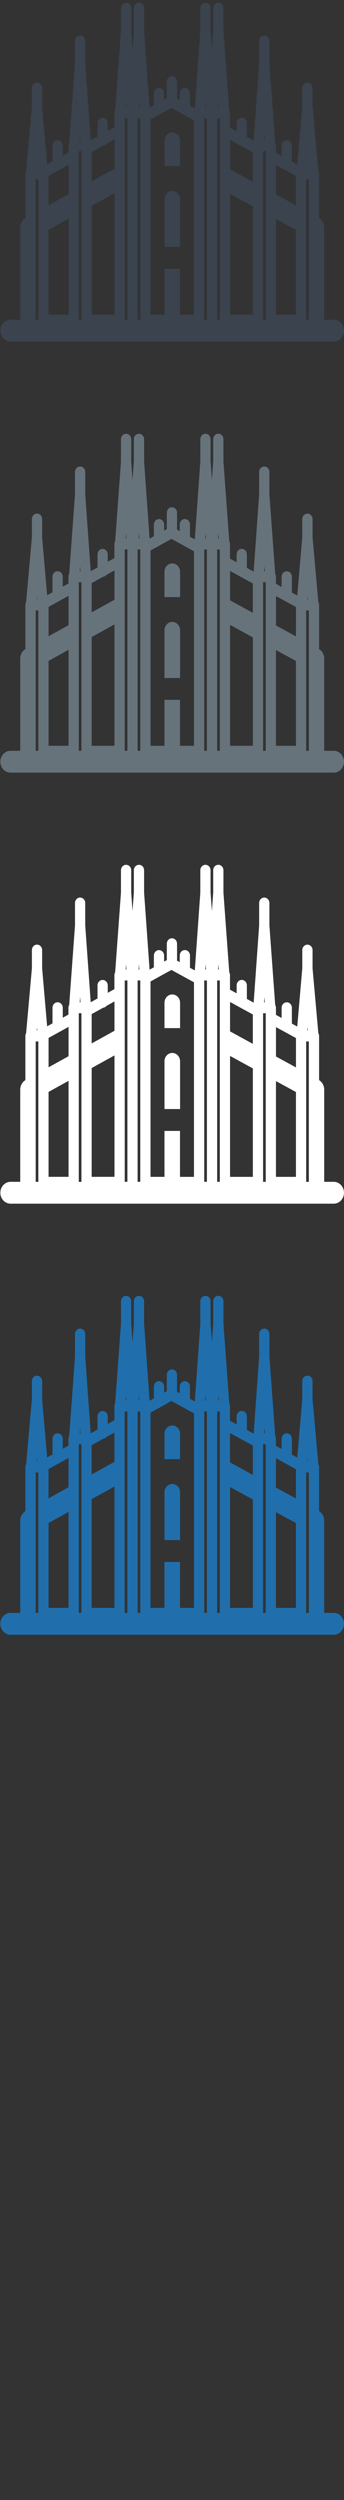 <svg width="32" height="232" viewBox="0 0 32 232" xmlns="http://www.w3.org/2000/svg"><rect x="0" y="0" width="32" height="232" fill="#333333" stroke="none"/><desc>Created with Sketch.</desc><g fill="none"><path d="M31.055 149.674h-.897v-8.56c0-.364-.183-.696-.476-.877v-4.098c0-.1-.027-.19-.07-.27l-.537-6.01v-1.692c0-.28-.213-.508-.476-.508s-.48.227-.48.508v1.695l-.468 5.396-.5-.273v-1.468c0-.28-.213-.51-.476-.51s-.477.23-.477.51v.947l-.53-.29v-.66c0-.093-.027-.18-.068-.255l-.54-7.39V123.8c0-.28-.214-.508-.477-.508s-.476.226-.476.506v2.075l-.51 7.176-.633-.35v-1.257c0-.28-.213-.507-.476-.507s-.475.227-.475.507v.738l-.62-.337v-1.365c0-.095-.026-.18-.068-.256l-.54-7.39v-2.076c0-.28-.214-.508-.477-.508s-.474.226-.474.506v2.075l-.122 1.723-.126-1.722v-2.073c0-.28-.214-.507-.477-.507s-.474.227-.474.507v2.074l-.513 7.228-.45-.247v-1.135c0-.28-.212-.507-.475-.507s-.476.227-.476.507v.616l-.252-.137v-1.57c0-.28-.213-.507-.476-.507s-.475.227-.475.507v1.515l-.253.14v-.563c0-.28-.213-.507-.476-.507s-.475.227-.475.507v1.09l-.4.22-.51-7.153v-2.073c0-.28-.212-.508-.475-.508s-.477.226-.477.506v2.074l-.125 1.723-.122-1.722v-2.073c0-.28-.213-.506-.476-.506s-.476.227-.476.507v2.076l-.54 7.39c-.042.076-.07.163-.07.257v1.31l-.62.344v-.69c0-.28-.213-.508-.476-.508s-.476.225-.476.505v1.217l-.633.35-.51-7.14v-2.07c0-.28-.212-.508-.475-.508s-.476.227-.476.507v2.074l-.54 7.39c-.044.076-.07.162-.07.256v.633l-.53.294v-.928c0-.28-.214-.51-.477-.51s-.476.228-.476.508v1.453l-.5.277-.465-5.386v-1.693c0-.28-.214-.507-.476-.507-.263 0-.476.227-.476.508v1.694l-.537 6.01c-.044.08-.07.168-.07.266v4.097c-.293.18-.477.513-.477.876v8.56h-.9c-.524 0-.95.456-.95 1.017 0 .56.426 1.012.95 1.012h30.06c.528 0 .953-.455.953-1.015s-.43-1.016-.955-1.016zM16.75 138.45c-.02-.41-.336-.736-.725-.736-.39 0-.706.326-.724.736v4.47h1.45v-4.47zm0-5.43c-.02-.41-.336-.736-.725-.736-.39 0-.706.327-.724.737v2.388h1.45v-2.384zm-13.307 2.3l.027.312h-.054l.028-.312zm4.01-2.81l.035.503h-.074l.037-.502zm8.204-2.34l.29-.16.352.193 1.745.955v18.056h-1.3v-4.265H15.3v4.263h-1.298V131.09l1.657-.917zm7.863 3.974v2.727l-2.122-1.16v-2.724l2.123 1.16zm1.075-1.634l.037.503h-.072l.036-.502zm-17.267 2.26v-.742h.248v15.648h-.248V134.77zm11.67-3.094v-.687h.25v18.683h-.25v-18zm5.474 2.987v-.635h.248v15.648h-.248V134.66zm4.01 1.984h.247v13.03h-.25v-13.03zm-.952 12.566h-1.86v-8.887l1.86 1.014v7.873zm-4.01 0H21.4v-11.22l2.123 1.16v10.06zM13.05 131.04v18.636h-.25V130.99h.25v.05zm-2.4 18.173H8.527v-10.096l2.123-1.172v11.27zm-4.273 0h-1.86v-7.88l1.86-1.028v8.908zM3.32 139.71v-3.062h.246v13.03H3.32v-9.968zm25.26-4.077l.025-.312.028.315h-.055zm-1.05.7v2.728l-1.86-1.012v-2.727l1.86 1.015zm-7.083-4.436v17.78H20.2V130.99h.248v.908zm-.16-1.92l.035-.504.037.503h-.075zm-1.165-.504l.037.503h-.075l.036-.503zm-6.233.503l.033-.503.036.503h-.07zm-1.166-.503l.036.503h-.07l.036-.503zm-.125 1.795v-.278h.25v18.686h-.25v-18.408zm-.95 4.39l-2.124 1.173v-2.72l1.072-.59c.123-.014.233-.077.31-.173l.74-.41v2.724zm-4.274 2.362l-1.86 1.027v-2.723l1.86-1.026v2.723z" fill="#206FAC"/><path d="M31.055 109.674h-.897v-8.56c0-.364-.183-.696-.476-.877V96.14c0-.1-.027-.188-.07-.266l-.537-6.01V88.17c0-.28-.213-.507-.476-.507s-.48.227-.48.508v1.697l-.468 5.396-.5-.273v-1.47c0-.28-.213-.508-.476-.508s-.477.228-.477.508v.948l-.53-.29v-.66c0-.093-.027-.18-.068-.255l-.54-7.39V83.8c0-.28-.214-.508-.477-.508s-.476.226-.476.506v2.075l-.51 7.176-.633-.35v-1.257c0-.28-.213-.507-.476-.507s-.475.227-.475.507v.738l-.62-.337V90.48c0-.094-.026-.18-.068-.255l-.54-7.39V80.76c0-.28-.214-.508-.477-.508s-.474.226-.474.506v2.075l-.122 1.723-.126-1.722V80.76c0-.28-.214-.507-.477-.507s-.474.226-.474.506v2.072l-.513 7.226-.45-.248v-1.136c0-.28-.212-.507-.475-.507s-.476.226-.476.506v.616l-.252-.14v-1.57c0-.28-.213-.506-.476-.506s-.475.227-.475.507v1.52l-.253.14v-.563c0-.28-.213-.507-.476-.507s-.475.227-.475.507v1.09l-.4.22-.51-7.153V80.76c0-.28-.212-.507-.475-.507s-.477.226-.477.506v2.072l-.125 1.723-.122-1.722V80.76c0-.28-.213-.506-.476-.506s-.476.226-.476.506v2.075l-.54 7.39c-.042.076-.07.163-.07.257v1.31l-.62.345v-.69c0-.28-.213-.508-.476-.508s-.476.224-.476.504v1.217l-.633.35-.51-7.14V83.8c0-.28-.212-.508-.475-.508s-.476.227-.476.507v2.072l-.54 7.39c-.044.076-.07.162-.07.256v.633l-.53.295v-.928c0-.28-.214-.508-.477-.508s-.476.226-.476.506v1.453l-.5.275-.465-5.386v-1.69c0-.28-.214-.507-.476-.507-.263 0-.476.227-.476.508v1.695l-.537 6.01c-.044.08-.07.168-.07.266v4.098c-.293.18-.477.513-.477.876v8.56h-.9c-.524 0-.95.455-.95 1.016 0 .56.426 1.012.95 1.012h30.06c.528 0 .953-.454.953-1.014s-.43-1.016-.955-1.016zM16.75 98.45c-.02-.41-.336-.736-.725-.736-.39 0-.706.326-.724.736v4.47h1.45v-4.47zm0-5.43c-.02-.41-.336-.736-.725-.736-.39 0-.706.327-.724.737v2.388h1.45V93.02zm-13.307 2.3l.027.312h-.054l.028-.312zm4.01-2.81l.035.503h-.074l.037-.502zm8.204-2.34l.29-.16.352.193 1.745.955v18.056h-1.3v-4.265H15.3v4.263h-1.298v-18.13l1.657-.916zm7.863 3.974v2.727l-2.12-1.16v-2.725l2.123 1.16zm1.075-1.634l.037.503h-.072l.036-.502zM7.328 94.77v-.742h.248v15.648h-.248V94.77zm11.67-3.094v-.687h.25v18.683h-.25v-18zm5.474 2.987v-.635h.248v15.648h-.248V94.66zm4.01 1.984h.247v13.03h-.25v-13.03zm-.952 12.566h-1.86v-8.887l1.86 1.014v7.873zm-4.01 0H21.4V97.99l2.123 1.16v10.06zM13.05 91.036v18.637h-.25V90.987h.25v.05zm-2.4 18.174H8.527V99.114l2.123-1.172v11.27zm-4.273 0h-1.86v-7.88l1.86-1.028v8.908zM3.32 99.707v-3.062h.247v13.03H3.32v-9.968zm25.26-4.077l.026-.312.028.312h-.055zm-1.048.7v2.728l-1.86-1.015v-2.727l1.86 1.015zm-7.084-4.436v17.78H20.2V90.988h.248v.907zm-.16-1.92l.035-.504.037.503h-.072zm-1.165-.504l.037.503h-.072l.036-.503zm-6.233.503l.036-.503.036.503h-.072zm-1.163-.503l.036.503h-.072l.04-.503zm-.125 1.795v-.278h.25v18.686h-.25V91.265zm-.95 4.39L8.527 96.83v-2.722l1.072-.592c.122-.013.232-.076.31-.172l.74-.41v2.724zm-4.274 2.362l-1.86 1.027V96.32l1.86-1.026v2.723z" fill="#fff"/><path d="M31.055 69.674h-.897v-8.56c0-.364-.183-.696-.476-.877V56.14c0-.1-.027-.188-.07-.266l-.537-6.01V48.17c0-.28-.213-.507-.476-.507s-.48.227-.48.508v1.697l-.468 5.396-.5-.273v-1.47c0-.28-.213-.508-.476-.508s-.477.228-.477.508v.948l-.53-.29v-.66c0-.093-.027-.18-.068-.255l-.54-7.39V43.8c0-.28-.214-.508-.477-.508s-.476.226-.476.506v2.075l-.51 7.176-.633-.35v-1.257c0-.28-.213-.507-.476-.507s-.475.227-.475.507v.738l-.62-.337V50.48c0-.094-.026-.18-.068-.255l-.54-7.39V40.76c0-.28-.214-.508-.477-.508s-.474.226-.474.506v2.075l-.122 1.723-.126-1.722V40.76c0-.28-.214-.507-.477-.507s-.474.226-.474.506v2.072l-.513 7.226-.45-.248v-1.136c0-.28-.212-.507-.475-.507s-.476.226-.476.506v.616l-.252-.14v-1.57c0-.28-.213-.506-.476-.506s-.475.227-.475.507v1.52l-.253.14v-.563c0-.28-.213-.507-.476-.507s-.475.227-.475.507v1.09l-.4.22-.51-7.153V40.76c0-.28-.212-.507-.475-.507s-.477.226-.477.506v2.072l-.125 1.723-.122-1.722V40.76c0-.28-.213-.506-.476-.506s-.476.226-.476.506v2.075l-.54 7.39c-.042.076-.07.163-.07.257v1.31l-.62.345v-.69c0-.28-.213-.508-.476-.508s-.476.224-.476.504v1.217l-.633.35-.51-7.14V43.8c0-.28-.212-.508-.475-.508s-.476.227-.476.507v2.072l-.54 7.39c-.044.076-.07.162-.07.256v.633l-.53.295v-.928c0-.28-.214-.508-.477-.508s-.476.226-.476.506v1.453l-.5.275-.465-5.386v-1.69c0-.28-.214-.507-.476-.507-.263 0-.476.227-.476.508v1.695l-.537 6.01c-.044.08-.07.168-.07.266v4.098c-.293.18-.477.513-.477.876v8.56h-.9c-.524 0-.95.455-.95 1.016 0 .56.426 1.012.95 1.012h30.06c.528 0 .953-.454.953-1.014s-.43-1.016-.955-1.016zM16.75 58.45c-.02-.41-.336-.736-.725-.736-.39 0-.706.326-.724.736v4.47h1.45v-4.47zm0-5.43c-.02-.41-.336-.736-.725-.736-.39 0-.706.327-.724.737v2.388h1.45V53.02zm-13.307 2.3l.027.312h-.054l.028-.312zm4.01-2.81l.035.503h-.074l.037-.502zm8.204-2.34l.29-.16.352.193 1.745.955V69.21h-1.3v-4.265H15.3v4.266h-1.298V51.088l1.657-.916zm7.863 3.974v2.727l-2.12-1.16v-2.725l2.123 1.16zm1.075-1.634l.037.503h-.072l.036-.502zM7.328 54.77v-.742h.248v15.648h-.248V54.77zm11.67-3.094v-.687h.25v18.683h-.25v-18zm5.474 2.987v-.635h.248v15.648h-.248V54.66zm4.01 1.984h.247v13.03h-.25v-13.03zM27.53 69.21h-1.86v-8.887l1.86 1.014v7.873zm-4.01 0H21.4V57.99l2.123 1.16v10.06zM13.05 51.036v18.637h-.25V50.987h.25v.05zm-2.4 18.174H8.527V59.114l2.123-1.172v11.27zm-4.273 0h-1.86v-7.88l1.86-1.028v8.908zM3.32 59.707v-3.062h.247v13.03H3.32v-9.968zm25.26-4.077l.026-.312.028.312h-.055zm-1.048.7v2.728l-1.86-1.015v-2.727l1.86 1.015zm-7.084-4.436v17.78H20.2V50.988h.248v.907zm-.16-1.92l.035-.504.037.503h-.072zm-1.165-.504l.037.503h-.072l.036-.503zm-6.233.503l.036-.503.036.503h-.072zm-1.163-.503l.036.503h-.072l.04-.503zm-.125 1.795v-.278h.25v18.686h-.25V51.265zm-.95 4.39L8.527 56.83v-2.722l1.072-.592c.122-.013.232-.076.31-.172l.74-.41v2.724zm-4.274 2.362l-1.86 1.027V56.32l1.86-1.026v2.723z" fill="#67737B"/><path d="M31.055 29.674h-.897v-8.56c0-.364-.183-.696-.476-.877V16.14c0-.1-.027-.188-.07-.266l-.537-6.01V8.17c0-.28-.213-.507-.476-.507s-.48.227-.48.508v1.697l-.468 5.396-.5-.273v-1.47c0-.28-.213-.508-.476-.508s-.477.228-.477.508v.948l-.53-.29v-.66c0-.093-.027-.18-.068-.255l-.54-7.39V3.797c0-.28-.214-.507-.477-.507s-.476.226-.476.506V5.87l-.51 7.176-.633-.346v-1.258c0-.28-.213-.507-.476-.507s-.475.227-.475.507v.738l-.62-.338v-1.365c0-.094-.026-.18-.068-.255l-.54-7.39V.755c0-.28-.214-.507-.477-.507s-.474.226-.474.506V2.83l-.122 1.723-.126-1.722V.76c0-.28-.214-.507-.477-.507s-.474.227-.474.507v2.07l-.513 7.226-.45-.247V8.67c0-.28-.212-.507-.475-.507s-.476.227-.476.507v.616l-.252-.14V7.58c0-.28-.213-.506-.476-.506s-.475.227-.475.507V9.1l-.253.14v-.563c0-.28-.213-.507-.476-.507s-.475.227-.475.507v1.09l-.4.22-.51-7.153V.758c0-.28-.212-.507-.475-.507s-.477.227-.477.507V2.83l-.125 1.723-.122-1.722V.76c0-.28-.213-.507-.476-.507s-.476.227-.476.507v2.07l-.54 7.39c-.042.076-.07.163-.07.257v1.31l-.62.345v-.69c0-.28-.213-.508-.476-.508s-.476.227-.476.507v1.22l-.633.35-.51-7.14V3.794c0-.28-.212-.507-.475-.507s-.476.227-.476.507V5.87l-.54 7.39c-.044.075-.07.16-.07.255v.634l-.53.29v-.927c0-.28-.214-.507-.477-.507s-.476.227-.476.507v1.454l-.5.275L3.92 9.86V8.165c0-.28-.214-.508-.476-.508-.263 0-.476.227-.476.508v1.692l-.538 6.01c-.044.08-.07.168-.07.266v4.098c-.293.18-.477.516-.477.88v8.56H.987c-.525 0-.95.454-.95 1.015 0 .56.425 1.014.95 1.014h30.06c.527 0 .952-.455.952-1.015s-.43-1.015-.955-1.015zM16.75 18.45c-.02-.41-.336-.736-.725-.736-.39 0-.706.326-.724.736v4.47h1.45v-4.47zm0-5.43c-.02-.41-.336-.736-.725-.736-.39 0-.706.327-.724.737v2.388h1.45V13.02zm-13.307 2.3l.027.312h-.054l.028-.312zm4.01-2.81l.035.503h-.074l.037-.502zm8.204-2.34l.29-.16.352.193 1.745.955V29.21h-1.3v-4.265H15.3v4.266h-1.298V11.088l1.657-.916zm7.863 3.974v2.727l-2.12-1.16v-2.725l2.123 1.16zm1.075-1.634l.037.503h-.072l.036-.502zM7.328 14.77v-.742h.248v15.648h-.248V14.77zm11.67-3.094v-.687h.25v18.683h-.25v-18zm5.474 2.987v-.635h.248v15.648h-.248V14.66zm4.01 1.984h.247v13.03h-.25v-13.03zM27.53 29.21h-1.86v-8.887l1.86 1.014v7.873zm-4.01 0H21.4V17.99l2.123 1.16v10.06zM13.05 11.036v18.637h-.25V10.987h.25v.05zm-2.4 18.174H8.527V19.114l2.123-1.172v11.27zm-4.273 0h-1.86v-7.88l1.86-1.028v8.908zM3.32 19.707v-3.062h.247v13.03H3.32v-9.968zm25.26-4.077l.026-.312.028.312h-.055zm-1.048.7v2.728l-1.86-1.015v-2.727l1.86 1.015zm-7.084-4.436v17.78H20.2V10.988h.248v.907zm-.16-1.92l.035-.504.037.503h-.072zm-1.165-.504l.037.503h-.072l.036-.503zm-6.233.503l.036-.503.036.503h-.072zm-1.163-.503l.036.503h-.072l.04-.503zm-.125 1.795v-.278h.25v18.686h-.25V11.265zm-.95 4.39L8.527 16.83v-2.722l1.072-.592c.122-.013.232-.076.31-.172l.74-.41v2.724zm-4.274 2.362l-1.86 1.027V16.32l1.86-1.026v2.723z" fill="#3A434E"/></g></svg>